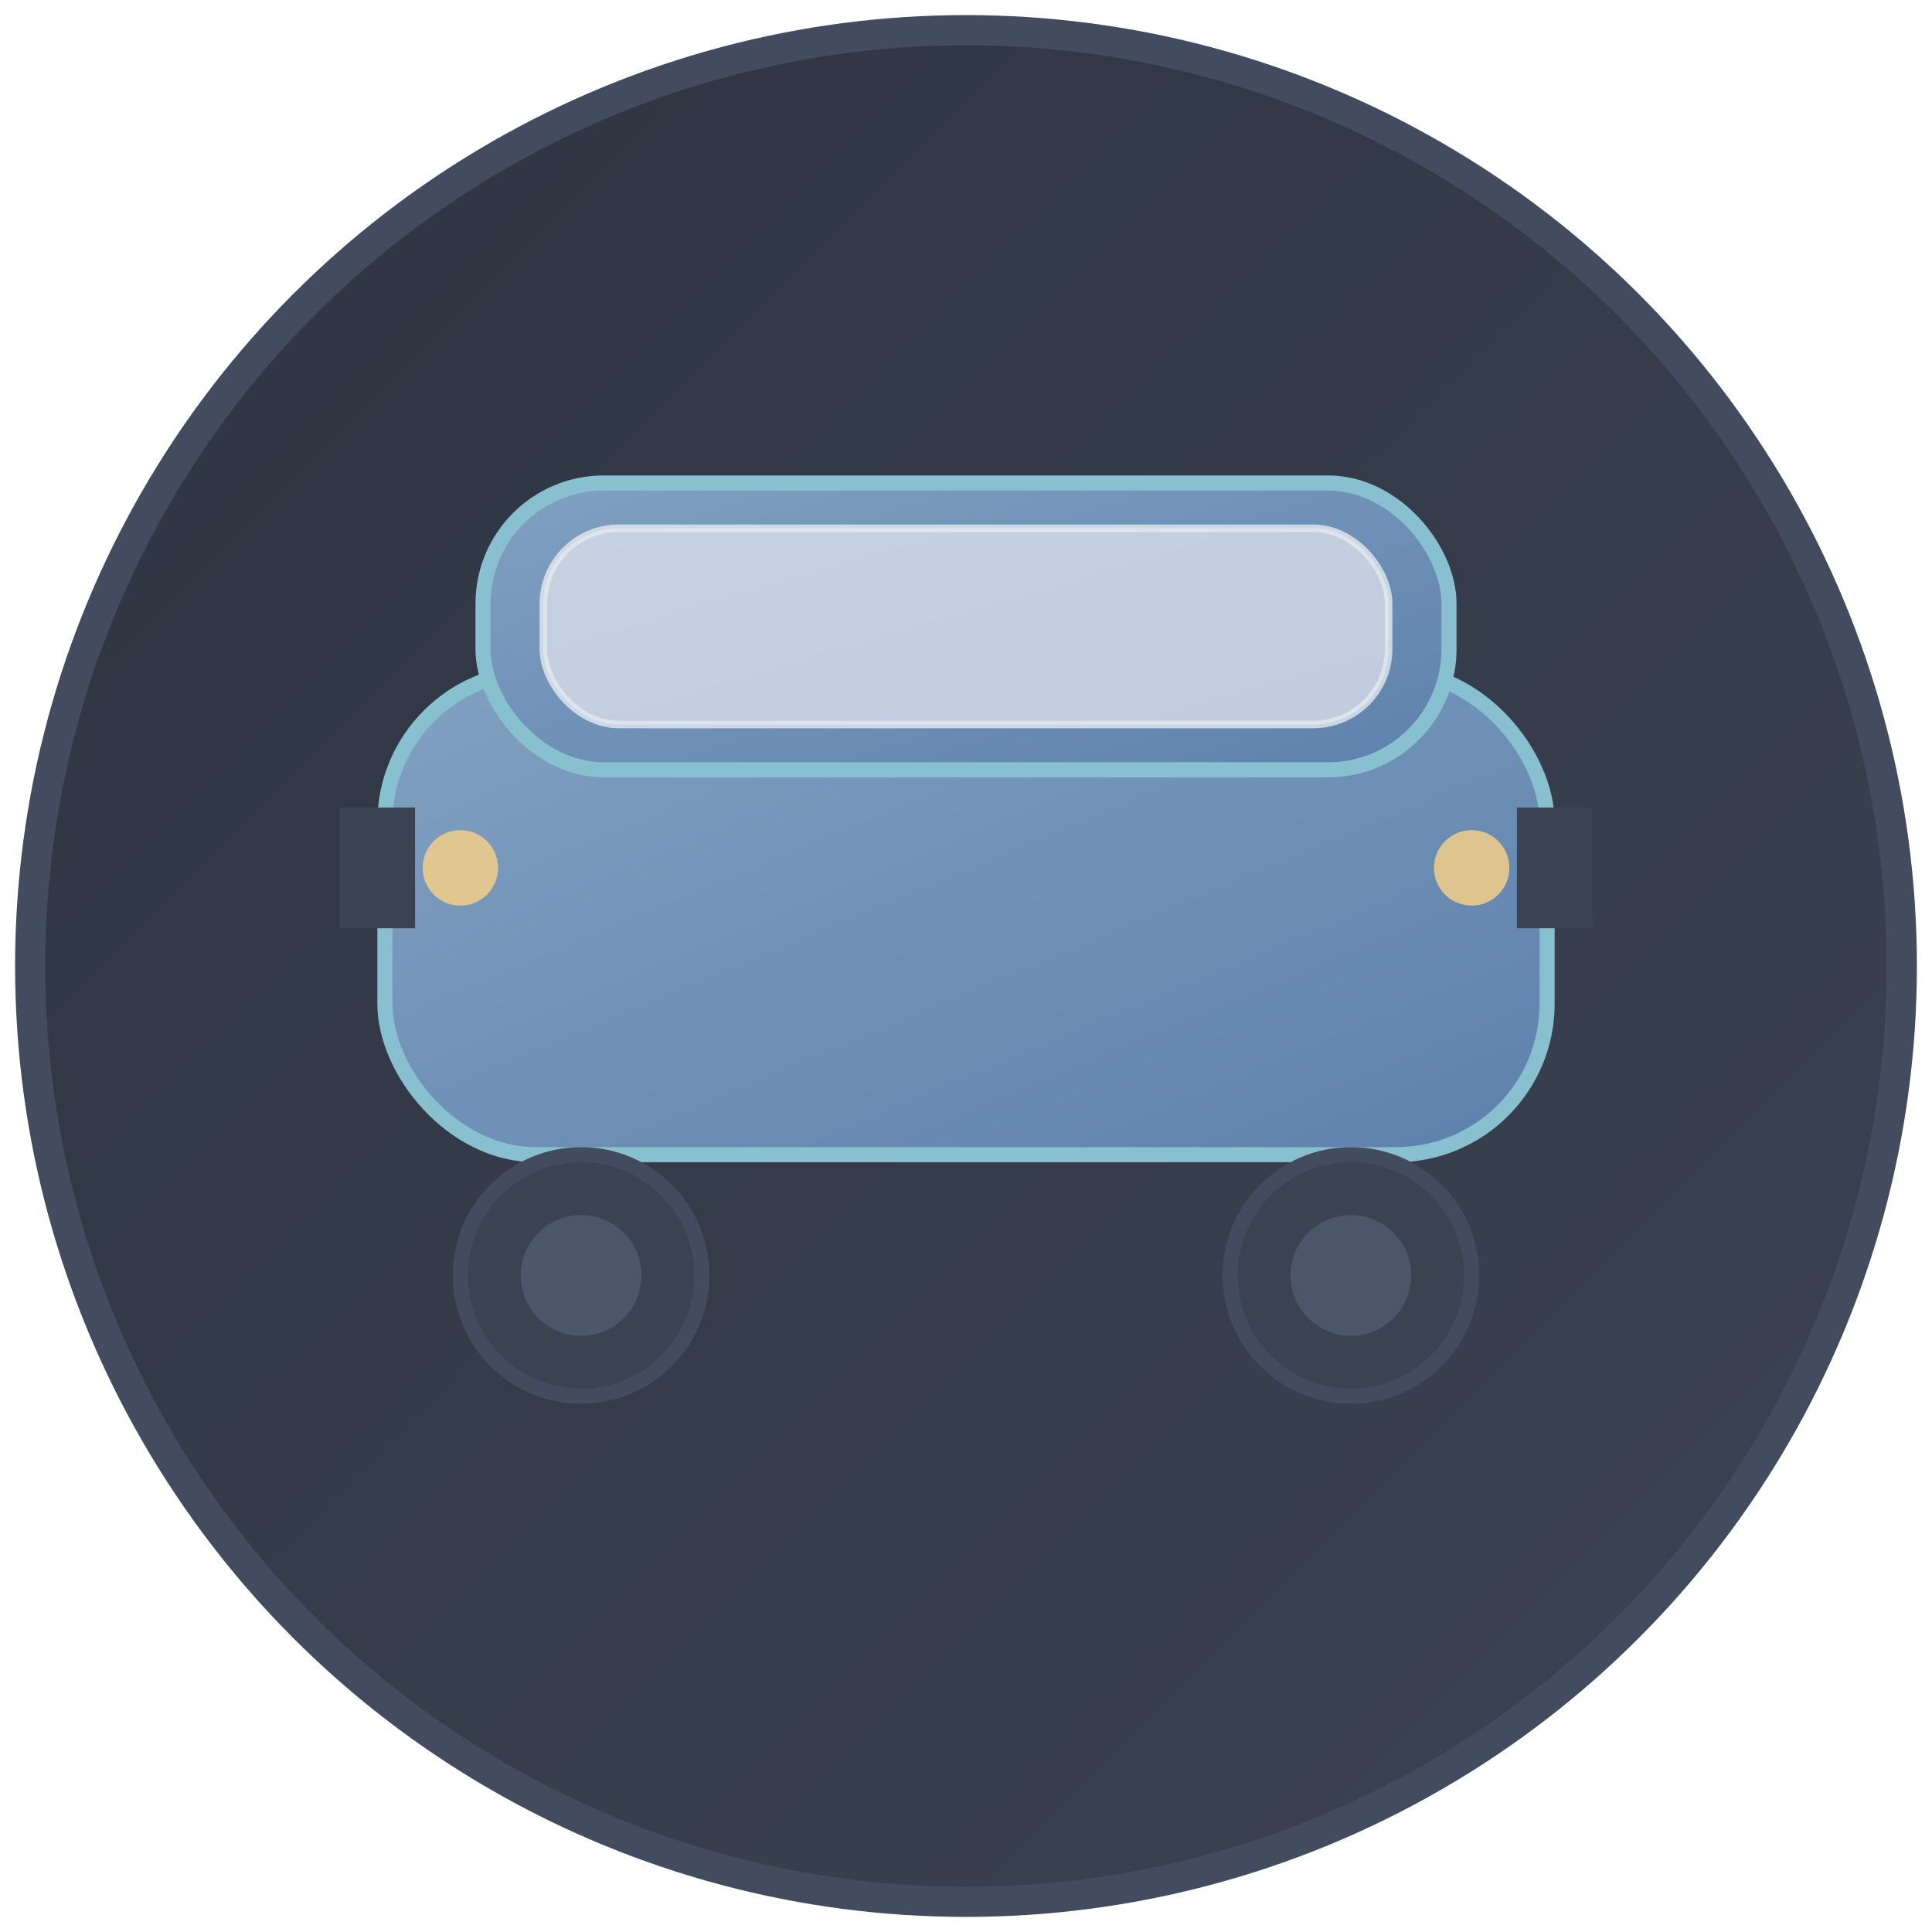 <svg xmlns="http://www.w3.org/2000/svg" viewBox="0 0 512 512" width="512" height="512">
  <!-- Background circle with Nord polar gradient -->
  <defs>
    <linearGradient id="nordBg512" x1="0%" y1="0%" x2="100%" y2="100%">
      <stop offset="0%" style="stop-color:rgb(46, 52, 64);stop-opacity:1" />
      <stop offset="100%" style="stop-color:rgb(59, 66, 82);stop-opacity:1" />
    </linearGradient>
    <linearGradient id="carBody512" x1="0%" y1="0%" x2="100%" y2="100%">
      <stop offset="0%" style="stop-color:rgb(129, 161, 193);stop-opacity:1" />
      <stop offset="100%" style="stop-color:rgb(94, 129, 172);stop-opacity:1" />
    </linearGradient>
  </defs>

  <!-- Background -->
  <circle cx="256" cy="256" r="248" fill="url(#nordBg512)" stroke="rgb(67, 76, 94)" stroke-width="8"/>

  <!-- Car body -->
  <rect x="102" y="178" width="308" height="128" rx="40" fill="url(#carBody512)" stroke="rgb(136, 192, 208)" stroke-width="4"/>

  <!-- Car roof -->
  <rect x="128" y="128" width="256" height="76" rx="32" fill="url(#carBody512)" stroke="rgb(136, 192, 208)" stroke-width="4"/>

  <!-- Windows -->
  <rect x="144" y="140" width="224" height="52" rx="20" fill="rgb(216, 222, 233)" opacity="0.8" stroke="rgb(229, 233, 240)" stroke-width="2"/>

  <!-- Wheels -->
  <circle cx="154" cy="338" r="32" fill="rgb(59, 66, 82)" stroke="rgb(67, 76, 94)" stroke-width="4"/>
  <circle cx="358" cy="338" r="32" fill="rgb(59, 66, 82)" stroke="rgb(67, 76, 94)" stroke-width="4"/>
  <circle cx="154" cy="338" r="16" fill="rgb(76, 86, 106)"/>
  <circle cx="358" cy="338" r="16" fill="rgb(76, 86, 106)"/>

  <!-- Headlights -->
  <circle cx="390" cy="230" r="10" fill="rgb(235, 203, 139)" opacity="0.9"/>
  <circle cx="122" cy="230" r="10" fill="rgb(235, 203, 139)" opacity="0.9"/>

  <!-- Grill -->
  <rect x="90" y="214" width="20" height="32" fill="rgb(59, 66, 82)"/>
  <rect x="402" y="214" width="20" height="32" fill="rgb(59, 66, 82)"/>
</svg>